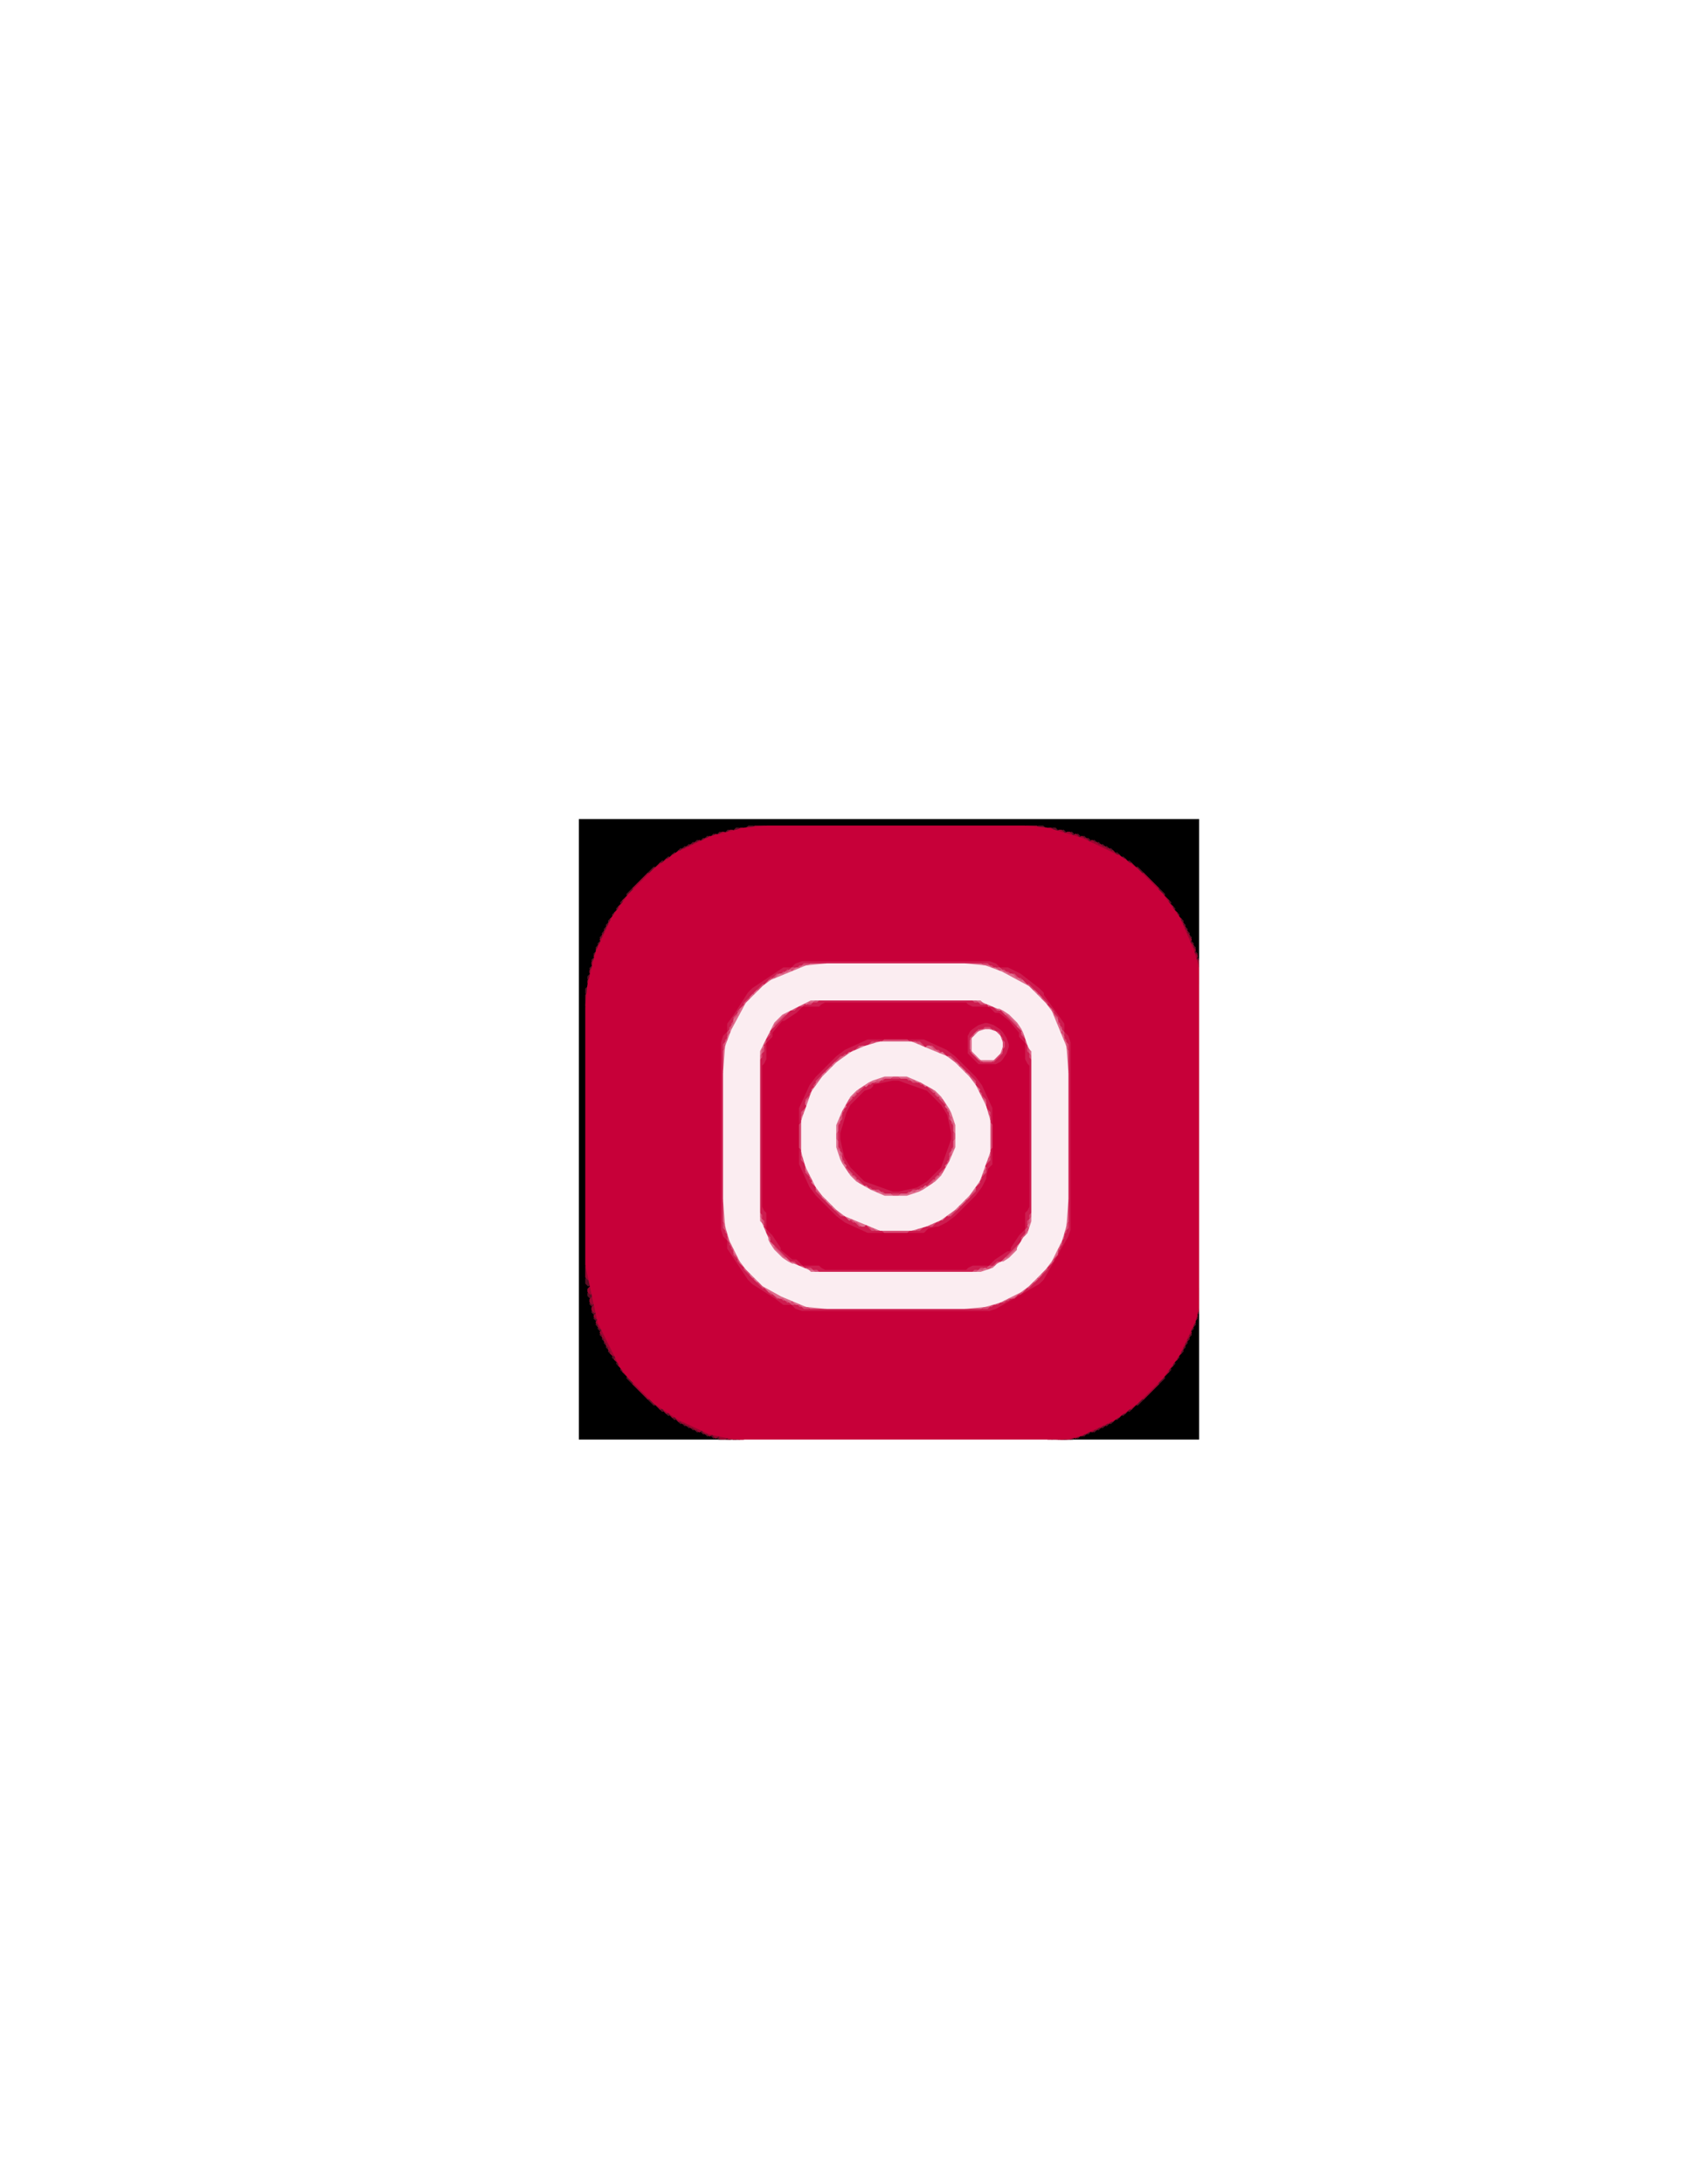 <?xml version="1.0" encoding="UTF-8"?>
<!DOCTYPE svg PUBLIC "-//W3C//DTD SVG 1.1//EN" "http://www.w3.org/Graphics/SVG/1.1/DTD/svg11.dtd">
<svg version="1.2" width="215.9mm" height="279.4mm" viewBox="0 0 21590 27940" preserveAspectRatio="xMidYMid" fill-rule="evenodd" stroke-width="28.222" stroke-linejoin="round" xmlns="http://www.w3.org/2000/svg" xmlns:ooo="http://xml.openoffice.org/svg/export" xmlns:xlink="http://www.w3.org/1999/xlink" xmlns:presentation="http://sun.com/xmlns/staroffice/presentation" xmlns:smil="http://www.w3.org/2001/SMIL20/" xmlns:anim="urn:oasis:names:tc:opendocument:xmlns:animation:1.0" xml:space="preserve">
 <defs class="ClipPathGroup">
  <clipPath id="presentation_clip_path" clipPathUnits="userSpaceOnUse">
   <rect x="0" y="0" width="21590" height="27940"/>
  </clipPath>
  <clipPath id="presentation_clip_path_shrink" clipPathUnits="userSpaceOnUse">
   <rect x="21" y="27" width="21547" height="27885"/>
  </clipPath>
 </defs>
 <defs class="TextShapeIndex">
  <g ooo:slide="id1" ooo:id-list="id3"/>
 </defs>
 <defs class="EmbeddedBulletChars">
  <g id="bullet-char-template-57356" transform="scale(0,-0)">
   <path d="M 580,1141 L 1163,571 580,0 -4,571 580,1141 Z"/>
  </g>
  <g id="bullet-char-template-57354" transform="scale(0,-0)">
   <path d="M 8,1128 L 1137,1128 1137,0 8,0 8,1128 Z"/>
  </g>
  <g id="bullet-char-template-10146" transform="scale(0,-0)">
   <path d="M 174,0 L 602,739 174,1481 1456,739 174,0 Z M 1358,739 L 309,1346 659,739 1358,739 Z"/>
  </g>
  <g id="bullet-char-template-10132" transform="scale(0,-0)">
   <path d="M 2015,739 L 1276,0 717,0 1260,543 174,543 174,936 1260,936 717,1481 1274,1481 2015,739 Z"/>
  </g>
  <g id="bullet-char-template-10007" transform="scale(0,-0)">
   <path d="M 0,-2 C -7,14 -16,27 -25,37 L 356,567 C 262,823 215,952 215,954 215,979 228,992 255,992 264,992 276,990 289,987 310,991 331,999 354,1012 L 381,999 492,748 772,1049 836,1024 860,1049 C 881,1039 901,1025 922,1006 886,937 835,863 770,784 769,783 710,716 594,584 L 774,223 C 774,196 753,168 711,139 L 727,119 C 717,90 699,76 672,76 641,76 570,178 457,381 L 164,-76 C 142,-110 111,-127 72,-127 30,-127 9,-110 8,-76 1,-67 -2,-52 -2,-32 -2,-23 -1,-13 0,-2 Z"/>
  </g>
  <g id="bullet-char-template-10004" transform="scale(0,-0)">
   <path d="M 285,-33 C 182,-33 111,30 74,156 52,228 41,333 41,471 41,549 55,616 82,672 116,743 169,778 240,778 293,778 328,747 346,684 L 369,508 C 377,444 397,411 428,410 L 1163,1116 C 1174,1127 1196,1133 1229,1133 1271,1133 1292,1118 1292,1087 L 1292,965 C 1292,929 1282,901 1262,881 L 442,47 C 390,-6 338,-33 285,-33 Z"/>
  </g>
  <g id="bullet-char-template-9679" transform="scale(0,-0)">
   <path d="M 813,0 C 632,0 489,54 383,161 276,268 223,411 223,592 223,773 276,916 383,1023 489,1130 632,1184 813,1184 992,1184 1136,1130 1245,1023 1353,916 1407,772 1407,592 1407,412 1353,268 1245,161 1136,54 992,0 813,0 Z"/>
  </g>
  <g id="bullet-char-template-8226" transform="scale(0,-0)">
   <path d="M 346,457 C 273,457 209,483 155,535 101,586 74,649 74,723 74,796 101,859 155,911 209,963 273,989 346,989 419,989 480,963 531,910 582,859 608,796 608,723 608,648 583,586 532,535 482,483 420,457 346,457 Z"/>
  </g>
  <g id="bullet-char-template-8211" transform="scale(0,-0)">
   <path d="M -4,459 L 1135,459 1135,606 -4,606 -4,459 Z"/>
  </g>
  <g id="bullet-char-template-61548" transform="scale(0,-0)">
   <path d="M 173,740 C 173,903 231,1043 346,1159 462,1274 601,1332 765,1332 928,1332 1067,1274 1183,1159 1299,1043 1357,903 1357,740 1357,577 1299,437 1183,322 1067,206 928,148 765,148 601,148 462,206 346,322 231,437 173,577 173,740 Z"/>
  </g>
 </defs>
 <g>
  <g id="id2" class="Master_Slide">
   <g id="bg-id2" class="Background"/>
   <g id="bo-id2" class="BackgroundObjects"/>
  </g>
 </g>
 <g class="SlideGroup">
  <g>
   <g id="container-id1">
    <g id="id1" class="Slide" clip-path="url(#presentation_clip_path)">
     <g class="Page">
      <g class="Graphic">
       <g id="id3">
        <rect class="BoundingBox" stroke="none" fill="none" x="6715" y="9890" width="7937" height="7937"/>
        <defs>
         <clipPath id="clip_path_1" clipPathUnits="userSpaceOnUse">
          <path d="M 7408,10478 L 15346,10478 15346,18415 7408,18415 7408,10478 Z"/>
         </clipPath>
        </defs>
        <g clip-path="url(#clip_path_1)">
         <path fill="rgb(0,0,0)" stroke="rgb(0,0,0)" d="M 6741,9890 L 16212,9890 16239,9916 16239,19177 16212,19203 6741,19203 6715,19177 6715,9916 Z M 9583,10600 L 13345,10600 13897,10758 14187,10890 14371,10995 14555,11126 14871,11442 14949,11547 15107,11811 15239,12100 15397,12652 15397,16414 15318,16783 15213,17072 15107,17283 15055,17362 15002,17414 14949,17493 14949,17519 14871,17625 14555,17940 14213,18177 13871,18335 13608,18414 13345,18466 9583,18466 8714,18177 8372,17940 8057,17625 7873,17362 7688,16967 7531,16414 7531,12652 7662,12126 7820,11784 8057,11442 8372,11126 8478,11048 8504,11048 8583,10995 8636,10942 8714,10890 9056,10732 9425,10627 Z"/>
         <path fill="rgb(92,15,37)" stroke="rgb(92,15,37)" d="M 9583,10574 L 9635,10574 9662,10600 9635,10627 9583,10627 9556,10600 Z M 13292,10574 L 13345,10574 13371,10600 13345,10627 13292,10627 13266,10600 Z M 9425,10600 L 9451,10600 9477,10627 9451,10653 9425,10653 9398,10627 Z M 13476,10600 L 13503,10600 13529,10627 13503,10653 13476,10653 13450,10627 Z M 9320,10627 L 9346,10653 9320,10679 9293,10653 Z M 13608,10627 L 13634,10653 13608,10679 13581,10653 Z M 9214,10653 L 9241,10679 9214,10706 9188,10679 Z M 13713,10653 L 13739,10679 13713,10706 13687,10679 Z M 9135,10679 L 9162,10706 9135,10732 9109,10706 Z M 13792,10679 L 13818,10706 13792,10732 13766,10706 Z M 9056,10706 L 9083,10732 9056,10758 9030,10732 Z M 13871,10706 L 13897,10732 13871,10758 13845,10732 Z M 9004,10732 L 9030,10758 9004,10784 8978,10758 Z M 13923,10732 L 13950,10758 13923,10784 13897,10758 Z M 8925,10758 L 8951,10784 8925,10811 8899,10784 Z M 14002,10758 L 14029,10784 14002,10811 13976,10784 Z M 8872,10784 L 8899,10811 8872,10837 8846,10811 Z M 14055,10784 L 14081,10811 14055,10837 14029,10811 Z M 8820,10811 L 8846,10837 8820,10863 8793,10837 Z M 14108,10811 L 14134,10837 14108,10863 14081,10837 Z M 8767,10837 L 8793,10863 8767,10890 8741,10863 Z M 14160,10837 L 14187,10863 14160,10890 14134,10863 Z M 8714,10863 L 8741,10890 8714,10916 8688,10890 Z M 14213,10863 L 14239,10890 14213,10916 14187,10890 Z M 8636,10916 L 8662,10942 8636,10969 8609,10942 Z M 14292,10916 L 14318,10942 14292,10969 14265,10942 Z M 8557,10969 L 8583,10995 8557,11021 8530,10995 Z M 14371,10969 L 14397,10995 14371,11021 14344,10995 Z M 8478,11021 L 8504,11048 8478,11074 8451,11048 Z M 14450,11021 L 14476,11048 14450,11074 14423,11048 Z M 8372,11100 L 8399,11126 8320,11205 8293,11179 Z M 14555,11100 L 14634,11179 14607,11205 14529,11126 Z M 8109,11363 L 8136,11390 8057,11468 8030,11442 Z M 14818,11363 L 14897,11442 14871,11468 14792,11390 Z M 7978,11521 L 8004,11547 7978,11574 7951,11547 Z M 14949,11521 L 14976,11547 14949,11574 14923,11547 Z M 7925,11600 L 7951,11626 7925,11653 7899,11626 Z M 15002,11600 L 15028,11626 15002,11653 14976,11626 Z M 7873,11679 L 7899,11705 7873,11732 7846,11705 Z M 15055,11679 L 15081,11705 15055,11732 15028,11705 Z M 7820,11758 L 7846,11784 7820,11811 7794,11784 Z M 15107,11758 L 15134,11784 15107,11811 15081,11784 Z M 7794,11811 L 7820,11837 7794,11863 7767,11837 Z M 15134,11811 L 15160,11837 15134,11863 15107,11837 Z M 7767,11863 L 7794,11889 7767,11916 7741,11889 Z M 15160,11863 L 15186,11889 15160,11916 15134,11889 Z M 7741,11916 L 7767,11942 7741,11968 7715,11942 Z M 15186,11916 L 15213,11942 15186,11968 15160,11942 Z M 7715,11968 L 7741,11995 7715,12021 7688,11995 Z M 15213,11968 L 15239,11995 15213,12021 15186,11995 Z M 7688,12047 L 7715,12074 7688,12100 7662,12074 Z M 15239,12047 L 15265,12074 15239,12100 15213,12074 Z M 7662,12100 L 7688,12126 7662,12153 7636,12126 Z M 15265,12100 L 15291,12126 15265,12153 15239,12126 Z M 7636,12179 L 7662,12205 7636,12231 7609,12205 Z M 15291,12179 L 15318,12205 15291,12231 15265,12205 Z M 7609,12258 L 7636,12284 7609,12310 7583,12284 Z M 15318,12258 L 15344,12284 15318,12310 15291,12284 Z M 7583,12363 L 7609,12389 7583,12416 7557,12389 Z M 15344,12363 L 15370,12389 15344,12416 15318,12389 Z M 7557,12468 L 7583,12495 7583,12521 7557,12547 7531,12521 7531,12495 Z M 15370,12468 L 15397,12495 15397,12521 15370,12547 15344,12521 15344,12495 Z M 7531,12626 L 7557,12652 7557,12705 7531,12731 7504,12705 7504,12652 Z M 15397,12626 L 15423,12652 15423,12705 15397,12731 15370,12705 15370,12652 Z M 7531,16336 L 7557,16362 7557,16414 7531,16441 7504,16414 7504,16362 Z M 15397,16336 L 15423,16362 15423,16414 15397,16441 15370,16414 15370,16362 Z M 7557,16520 L 7583,16546 7583,16572 7557,16599 7531,16572 7531,16546 Z M 15370,16520 L 15397,16546 15397,16572 15370,16599 15344,16572 15344,16546 Z M 7583,16651 L 7609,16678 7583,16704 7557,16678 Z M 15344,16651 L 15370,16678 15344,16704 15318,16678 Z M 7609,16756 L 7636,16783 7609,16809 7583,16783 Z M 15318,16756 L 15344,16783 15318,16809 15291,16783 Z M 7636,16835 L 7662,16862 7636,16888 7609,16862 Z M 15291,16835 L 15318,16862 15291,16888 15265,16862 Z M 7662,16914 L 7688,16941 7662,16967 7636,16941 Z M 15265,16914 L 15291,16941 15265,16967 15239,16941 Z M 7688,16967 L 7715,16993 7688,17020 7662,16993 Z M 15239,16967 L 15265,16993 15239,17020 15213,16993 Z M 7715,17046 L 7741,17072 7715,17098 7688,17072 Z M 15213,17046 L 15239,17072 15213,17098 15186,17072 Z M 7741,17098 L 7767,17125 7741,17151 7715,17125 Z M 15186,17098 L 15213,17125 15186,17151 15160,17125 Z M 7767,17151 L 7794,17177 7767,17204 7741,17177 Z M 15160,17151 L 15186,17177 15160,17204 15134,17177 Z M 7794,17204 L 7820,17230 7794,17256 7767,17230 Z M 15134,17204 L 15160,17230 15134,17256 15107,17230 Z M 7820,17256 L 7846,17283 7820,17309 7794,17283 Z M 15107,17256 L 15134,17283 15107,17309 15081,17283 Z M 7873,17335 L 7899,17362 7873,17388 7846,17362 Z M 15055,17335 L 15081,17362 15055,17388 15028,17362 Z M 7925,17414 L 7951,17440 7925,17467 7899,17440 Z M 15002,17414 L 15028,17440 15002,17467 14976,17440 Z M 7978,17493 L 8004,17519 7978,17546 7951,17519 Z M 14949,17493 L 14976,17519 14949,17546 14923,17519 Z M 8057,17598 L 8136,17677 8109,17704 8030,17625 Z M 14871,17598 L 14897,17625 14818,17704 14792,17677 Z M 8320,17861 L 8399,17940 8372,17967 8293,17888 Z M 14607,17861 L 14634,17888 14555,17967 14529,17940 Z M 8478,17993 L 8504,18019 8478,18046 8451,18019 Z M 14450,17993 L 14476,18019 14450,18046 14423,18019 Z M 8557,18046 L 8583,18072 8557,18098 8530,18072 Z M 14371,18046 L 14397,18072 14371,18098 14344,18072 Z M 8636,18098 L 8662,18124 8636,18151 8609,18124 Z M 14292,18098 L 14318,18124 14292,18151 14265,18124 Z M 8714,18151 L 8741,18177 8714,18203 8688,18177 Z M 14213,18151 L 14239,18177 14213,18203 14187,18177 Z M 8767,18177 L 8793,18203 8767,18230 8741,18203 Z M 14160,18177 L 14187,18203 14160,18230 14134,18203 Z M 8820,18203 L 8846,18230 8820,18256 8793,18230 Z M 14108,18203 L 14134,18230 14108,18256 14081,18230 Z M 8872,18230 L 8899,18256 8872,18282 8846,18256 Z M 14055,18230 L 14081,18256 14055,18282 14029,18256 Z M 8925,18256 L 8951,18282 8925,18309 8899,18282 Z M 14002,18256 L 14029,18282 14002,18309 13976,18282 Z M 9004,18282 L 9030,18309 9004,18335 8978,18309 Z M 13923,18282 L 13950,18309 13923,18335 13897,18309 Z M 9056,18309 L 9083,18335 9056,18361 9030,18335 Z M 13871,18309 L 13897,18335 13871,18361 13845,18335 Z M 9135,18335 L 9162,18361 9135,18388 9109,18361 Z M 13792,18335 L 13818,18361 13792,18388 13766,18361 Z M 9214,18361 L 9241,18388 9214,18414 9188,18388 Z M 13713,18361 L 13739,18388 13713,18414 13687,18388 Z M 9320,18388 L 9346,18414 9320,18440 9293,18414 Z M 13608,18388 L 13634,18414 13608,18440 13581,18414 Z M 9425,18414 L 9451,18414 9477,18440 9451,18466 9425,18466 9398,18440 Z M 13476,18414 L 13503,18414 13529,18440 13503,18466 13476,18466 13450,18440 Z M 9583,18440 L 9635,18440 9662,18466 9635,18493 9583,18493 9556,18466 Z M 13292,18440 L 13345,18440 13371,18466 13345,18493 13292,18493 13266,18466 Z"/>
         <path fill="rgb(154,6,48)" stroke="rgb(154,6,48)" d="M 9662,10574 L 9793,10574 9819,10600 9793,10627 9662,10627 9635,10600 Z M 13134,10574 L 13266,10574 13292,10600 13266,10627 13134,10627 13108,10600 Z M 9477,10600 L 9504,10600 9530,10627 9504,10653 9477,10653 9451,10627 Z M 13424,10600 L 13450,10600 13476,10627 13450,10653 13424,10653 13397,10627 Z M 9346,10627 L 9372,10627 9398,10653 9372,10679 9346,10679 9320,10653 Z M 13555,10627 L 13581,10627 13608,10653 13581,10679 13555,10679 13529,10653 Z M 9241,10653 L 9267,10653 9293,10679 9267,10706 9241,10706 9214,10679 Z M 13660,10653 L 13687,10653 13713,10679 13687,10706 13660,10706 13634,10679 Z M 9162,10679 L 9188,10706 9162,10732 9135,10706 Z M 13766,10679 L 13792,10706 13766,10732 13739,10706 Z M 9083,10706 L 9109,10732 9083,10758 9056,10732 Z M 13845,10706 L 13871,10732 13845,10758 13818,10732 Z M 9030,10732 L 9056,10758 9030,10784 9004,10758 Z M 13897,10732 L 13923,10758 13897,10784 13871,10758 Z M 8951,10758 L 8978,10784 8951,10811 8925,10784 Z M 13976,10758 L 14002,10784 13976,10811 13950,10784 Z M 8899,10784 L 8925,10811 8899,10837 8872,10811 Z M 14029,10784 L 14055,10811 14029,10837 14002,10811 Z M 8846,10811 L 8872,10837 8846,10863 8820,10837 Z M 14081,10811 L 14108,10837 14081,10863 14055,10837 Z M 8793,10837 L 8820,10863 8793,10890 8767,10863 Z M 14134,10837 L 14160,10863 14134,10890 14108,10863 Z M 8741,10863 L 8767,10890 8741,10916 8714,10890 Z M 14187,10863 L 14213,10890 14187,10916 14160,10890 Z M 8688,10890 L 8714,10916 8688,10942 8662,10916 Z M 14239,10890 L 14265,10916 14239,10942 14213,10916 Z M 8609,10942 L 8636,10969 8609,10995 8583,10969 Z M 14318,10942 L 14344,10969 14318,10995 14292,10969 Z M 8530,10995 L 8557,11021 8530,11048 8504,11021 Z M 14397,10995 L 14423,11021 14397,11048 14371,11021 Z M 8451,11048 L 8478,11074 8399,11153 8372,11126 Z M 14476,11048 L 14555,11126 14529,11153 14450,11074 Z M 8293,11179 L 8320,11205 8136,11390 8109,11363 Z M 14634,11179 L 14818,11363 14792,11390 14607,11205 Z M 8057,11442 L 8083,11468 8004,11547 7978,11521 Z M 14871,11442 L 14949,11521 14923,11547 14844,11468 Z M 7951,11574 L 7978,11600 7951,11626 7925,11600 Z M 14976,11574 L 15002,11600 14976,11626 14949,11600 Z M 7899,11653 L 7925,11679 7899,11705 7873,11679 Z M 15028,11653 L 15055,11679 15028,11705 15002,11679 Z M 7846,11732 L 7873,11758 7846,11784 7820,11758 Z M 15081,11732 L 15107,11758 15081,11784 15055,11758 Z M 7820,11784 L 7846,11811 7820,11837 7794,11811 Z M 15107,11784 L 15134,11811 15107,11837 15081,11811 Z M 7794,11837 L 7820,11863 7794,11889 7767,11863 Z M 15134,11837 L 15160,11863 15134,11889 15107,11863 Z M 7767,11889 L 7794,11916 7767,11942 7741,11916 Z M 15160,11889 L 15186,11916 15160,11942 15134,11916 Z M 7741,11942 L 7767,11968 7741,11995 7715,11968 Z M 15186,11942 L 15213,11968 15186,11995 15160,11968 Z M 7715,11995 L 7741,12021 7715,12047 7688,12021 Z M 15213,11995 L 15239,12021 15213,12047 15186,12021 Z M 7688,12074 L 7715,12100 7688,12126 7662,12100 Z M 15239,12074 L 15265,12100 15239,12126 15213,12100 Z M 7662,12126 L 7688,12153 7662,12179 7636,12153 Z M 15265,12126 L 15291,12153 15265,12179 15239,12153 Z M 7636,12205 L 7662,12231 7636,12258 7609,12231 Z M 15291,12205 L 15318,12231 15291,12258 15265,12231 Z M 7609,12284 L 7636,12310 7636,12337 7609,12363 7583,12337 7583,12310 Z M 15318,12284 L 15344,12310 15344,12337 15318,12363 15291,12337 15291,12310 Z M 7583,12389 L 7609,12416 7609,12442 7583,12468 7557,12442 7557,12416 Z M 15344,12389 L 15370,12416 15370,12442 15344,12468 15318,12442 15318,12416 Z M 7557,12521 L 7583,12547 7583,12573 7557,12600 7531,12573 7531,12547 Z M 15370,12521 L 15397,12547 15397,12573 15370,12600 15344,12573 15344,12547 Z M 7531,12705 L 7557,12731 7557,12863 7531,12889 7504,12863 7504,12731 Z M 15397,12705 L 15423,12731 15423,12863 15397,12889 15370,12863 15370,12731 Z M 7531,16178 L 7557,16204 7557,16336 7531,16362 7504,16336 7504,16204 Z M 15397,16178 L 15423,16204 15423,16336 15397,16362 15370,16336 15370,16204 Z M 7557,16467 L 7583,16493 7583,16520 7557,16546 7531,16520 7531,16493 Z M 15370,16467 L 15397,16493 15397,16520 15370,16546 15344,16520 15344,16493 Z M 7583,16599 L 7609,16625 7609,16651 7583,16678 7557,16651 7557,16625 Z M 15344,16599 L 15370,16625 15370,16651 15344,16678 15318,16651 15318,16625 Z M 7609,16704 L 7636,16730 7636,16756 7609,16783 7583,16756 7583,16730 Z M 15318,16704 L 15344,16730 15344,16756 15318,16783 15291,16756 15291,16730 Z M 7636,16809 L 7662,16835 7636,16862 7609,16835 Z M 15291,16809 L 15318,16835 15291,16862 15265,16835 Z M 7662,16888 L 7688,16914 7662,16941 7636,16914 Z M 15265,16888 L 15291,16914 15265,16941 15239,16914 Z M 7688,16941 L 7715,16967 7688,16993 7662,16967 Z M 15239,16941 L 15265,16967 15239,16993 15213,16967 Z M 7715,17020 L 7741,17046 7715,17072 7688,17046 Z M 15213,17020 L 15239,17046 15213,17072 15186,17046 Z M 7741,17072 L 7767,17098 7741,17125 7715,17098 Z M 15186,17072 L 15213,17098 15186,17125 15160,17098 Z M 7767,17125 L 7794,17151 7767,17177 7741,17151 Z M 15160,17125 L 15186,17151 15160,17177 15134,17151 Z M 7794,17177 L 7820,17204 7794,17230 7767,17204 Z M 15134,17177 L 15160,17204 15134,17230 15107,17204 Z M 7820,17230 L 7846,17256 7820,17283 7794,17256 Z M 15107,17230 L 15134,17256 15107,17283 15081,17256 Z M 7846,17283 L 7873,17309 7846,17335 7820,17309 Z M 15081,17283 L 15107,17309 15081,17335 15055,17309 Z M 7899,17362 L 7925,17388 7899,17414 7873,17388 Z M 15028,17362 L 15055,17388 15028,17414 15002,17388 Z M 7951,17440 L 7978,17467 7951,17493 7925,17467 Z M 14976,17440 L 15002,17467 14976,17493 14949,17467 Z M 8004,17519 L 8083,17598 8057,17625 7978,17546 Z M 14923,17519 L 14949,17546 14871,17625 14844,17598 Z M 8136,17677 L 8320,17861 8293,17888 8109,17704 Z M 14792,17677 L 14818,17704 14634,17888 14607,17861 Z M 8399,17914 L 8478,17993 8451,18019 8372,17940 Z M 14529,17914 L 14555,17940 14476,18019 14450,17993 Z M 8530,18019 L 8557,18046 8530,18072 8504,18046 Z M 14397,18019 L 14423,18046 14397,18072 14371,18046 Z M 8609,18072 L 8636,18098 8609,18124 8583,18098 Z M 14318,18072 L 14344,18098 14318,18124 14292,18098 Z M 8688,18124 L 8714,18151 8688,18177 8662,18151 Z M 14239,18124 L 14265,18151 14239,18177 14213,18151 Z M 8741,18151 L 8767,18177 8741,18203 8714,18177 Z M 14187,18151 L 14213,18177 14187,18203 14160,18177 Z M 8793,18177 L 8820,18203 8793,18230 8767,18203 Z M 14134,18177 L 14160,18203 14134,18230 14108,18203 Z M 8846,18203 L 8872,18230 8846,18256 8820,18230 Z M 14081,18203 L 14108,18230 14081,18256 14055,18230 Z M 8899,18230 L 8925,18256 8899,18282 8872,18256 Z M 14029,18230 L 14055,18256 14029,18282 14002,18256 Z M 8951,18256 L 8978,18282 8951,18309 8925,18282 Z M 13976,18256 L 14002,18282 13976,18309 13950,18282 Z M 9030,18282 L 9056,18309 9030,18335 9004,18309 Z M 13897,18282 L 13923,18309 13897,18335 13871,18309 Z M 9083,18309 L 9109,18335 9083,18361 9056,18335 Z M 13845,18309 L 13871,18335 13845,18361 13818,18335 Z M 9162,18335 L 9188,18361 9162,18388 9135,18361 Z M 13766,18335 L 13792,18361 13766,18388 13739,18361 Z M 9241,18361 L 9267,18361 9293,18388 9267,18414 9241,18414 9214,18388 Z M 13660,18361 L 13687,18361 13713,18388 13687,18414 13660,18414 13634,18388 Z M 9346,18388 L 9372,18388 9398,18414 9372,18440 9346,18440 9320,18414 Z M 13555,18388 L 13581,18388 13608,18414 13581,18440 13555,18440 13529,18414 Z M 9477,18414 L 9504,18414 9530,18440 9504,18466 9477,18466 9451,18440 Z M 13424,18414 L 13450,18414 13476,18440 13450,18466 13424,18466 13397,18440 Z M 9662,18440 L 9793,18440 9819,18466 9793,18493 9662,18493 9635,18466 Z M 13134,18440 L 13266,18440 13292,18466 13266,18493 13134,18493 13108,18466 Z"/>
         <path fill="rgb(199,0,57)" stroke="rgb(199,0,57)" d="M 9819,10574 L 13108,10574 13397,10600 13845,10732 14344,10969 14555,11126 14871,11442 15081,11732 15265,12153 15397,12600 15423,12889 15423,16178 15397,16467 15291,16888 15081,17335 14871,17625 14555,17940 14265,18151 13818,18361 13397,18466 13108,18493 9819,18493 9083,18335 8688,18151 8372,17940 8057,17625 7951,17493 7662,16914 7504,16178 7504,12889 7531,12600 7636,12179 7846,11732 8057,11442 8372,11126 8662,10916 9109,10706 9530,10600 Z M 10267,12337 L 12661,12337 12740,12363 13108,12547 13292,12679 13318,12705 13581,13100 13660,13336 13660,15730 13634,15809 13476,16125 13318,16362 13292,16388 13082,16520 13055,16546 13055,16572 12897,16651 12661,16730 10267,16730 10188,16704 9819,16520 9635,16388 9609,16362 9477,16151 9451,16125 9425,16125 9346,15967 9267,15730 9267,13336 9293,13257 9451,12942 9609,12705 9635,12679 9846,12547 9872,12521 9872,12495 10030,12416 Z M 10556,12784 L 12371,12784 12398,12810 12450,12837 12740,12915 12871,12968 13029,13126 13161,13336 13161,13547 13187,13599 13213,13626 13213,15441 13161,15730 13029,15941 12871,16099 12661,16230 12371,16283 10556,16283 10530,16257 10477,16230 10267,16230 10056,16099 9898,15941 9767,15730 9767,15520 9740,15467 9714,15441 9714,13626 9767,13336 9898,13126 10056,12968 10267,12837 Z M 12608,13126 L 12634,13126 12713,13179 12819,13284 12871,13363 12871,13389 12845,13468 12740,13573 12529,13573 12424,13468 12424,13257 12529,13152 Z M 11108,13336 L 11819,13336 12003,13415 12003,13442 12029,13468 12108,13468 12266,13599 12398,13731 12529,13889 12661,14178 12661,14889 12582,15073 12555,15073 12529,15099 12529,15178 12398,15336 12266,15467 12108,15599 11819,15730 11108,15730 10924,15652 10924,15625 10898,15599 10819,15599 10661,15467 10530,15336 10398,15178 10267,14889 10267,14178 10346,13994 10372,13994 10398,13968 10398,13889 10530,13731 10661,13599 10951,13415 Z M 11424,13784 L 11503,13784 11871,13889 11898,13915 11898,13941 11924,13968 11950,13968 12029,14047 12029,14073 12056,14099 12082,14099 12108,14126 12161,14257 12161,14336 12187,14468 12213,14494 12213,14573 12161,14810 12108,14941 12082,14967 12056,14967 12029,14994 12029,15020 11950,15099 11924,15099 11898,15125 11898,15152 11871,15178 11740,15231 11503,15283 11424,15283 11266,15231 11056,15178 11030,15152 11030,15125 11003,15099 10977,15099 10898,15020 10898,14994 10872,14967 10845,14967 10819,14941 10766,14810 10766,14731 10740,14599 10714,14573 10714,14494 10766,14231 10819,14126 10845,14099 10872,14099 10898,14073 10898,14047 10977,13968 11003,13968 11030,13941 11030,13915 11056,13889 11161,13836 Z"/>
         <path fill="rgb(205,28,79)" stroke="rgb(205,28,79)" d="M 10267,12310 L 12661,12310 12740,12337 12792,12389 12766,12416 12713,12416 12687,12389 12634,12363 10293,12363 10267,12389 10214,12416 10161,12416 10135,12389 10188,12337 Z M 10030,12389 L 10109,12389 10135,12416 10109,12442 10030,12468 9872,12547 9767,12626 9556,12837 9425,13021 9372,13152 9372,13179 9346,13205 9320,13179 9320,13100 9398,12994 9583,12705 9635,12652 Z M 12819,12389 L 12897,12389 13055,12468 13292,12652 13345,12705 13345,12731 13608,13100 13608,13179 13581,13205 13555,13179 13503,13073 13503,13021 13371,12837 13161,12626 12976,12495 12924,12495 12819,12442 12792,12416 Z M 10477,12758 L 12450,12758 12477,12784 12555,12810 12634,12810 12661,12837 12634,12863 12450,12863 12398,12837 12371,12810 10556,12810 10503,12837 10477,12863 10293,12863 10267,12837 10293,12810 Z M 10214,12837 L 10240,12837 10267,12863 10188,12942 10030,13047 10004,13047 9872,13205 9872,13257 9793,13336 9767,13310 9767,13284 9819,13179 10109,12889 Z M 12687,12837 L 12713,12837 12819,12889 13108,13179 13161,13284 13161,13310 13134,13336 13055,13257 13055,13205 12924,13047 12792,12942 12740,12942 12661,12863 Z M 12608,13100 L 12634,13100 12713,13126 12792,13179 12819,13205 12871,13284 12897,13363 12897,13389 12871,13468 12819,13547 12792,13573 12740,13599 12529,13599 12398,13468 12398,13257 12424,13205 12450,13179 12529,13126 Z M 12608,13179 L 12661,13179 12740,13231 12766,13257 12819,13336 12819,13389 12792,13468 12713,13547 12555,13547 12450,13442 12450,13284 12529,13205 Z M 9320,13205 L 9346,13231 9346,13284 9320,13336 9293,13363 9293,15704 9320,15757 9346,15783 9346,15836 9320,15862 9267,15809 9241,15730 9241,13336 9267,13257 Z M 13608,13205 L 13660,13257 13687,13336 13687,15730 13660,15809 13345,16362 13292,16414 12740,16730 12661,16756 10267,16756 10188,16730 10135,16678 10161,16651 10214,16651 10267,16678 10293,16704 12634,16704 13055,16520 13161,16441 13371,16230 13450,16125 13555,15915 13634,15704 13634,13363 13608,13336 13581,13284 13581,13231 Z M 11108,13310 L 11293,13310 11319,13336 11293,13363 10924,13468 10766,13547 10477,13836 10398,14020 10293,14362 10267,14389 10240,14362 10240,14178 10372,13889 10451,13784 10714,13521 10819,13442 Z M 11635,13310 L 11819,13310 12108,13442 12213,13521 12477,13784 12555,13889 12687,14178 12687,14362 12661,14389 12634,14362 12634,14231 12450,13836 12161,13547 11924,13415 11766,13363 11635,13363 11608,13336 Z M 9767,13336 L 9793,13363 9793,13547 9767,13599 9740,13626 9740,15441 9767,15494 9793,15520 9793,15704 9767,15730 9740,15704 9688,15520 9688,13547 9714,13521 9740,13442 9740,13363 Z M 13161,13336 L 13187,13363 13187,13442 13213,13521 13239,13547 13239,15520 13187,15704 13161,15730 13134,15704 13134,15520 13161,15494 13187,15441 13187,13626 13161,13599 13134,13547 13134,13363 Z M 11319,13757 L 11608,13757 11635,13784 11687,13810 11845,13863 11977,13941 12056,14020 12135,14126 12187,14310 12213,14362 12240,14389 12240,14678 12187,14836 12135,14941 12056,15046 11977,15125 11871,15204 11766,15257 11608,15310 11319,15310 11293,15283 11240,15257 11056,15204 10951,15125 10872,15046 10793,14915 10740,14757 10714,14704 10688,14678 10688,14389 10740,14231 10793,14126 10872,14020 10951,13941 11056,13863 11161,13810 Z M 11424,13810 L 11503,13810 11871,13941 12056,14126 12135,14257 12187,14494 12187,14573 12056,14941 11871,15125 11740,15204 11503,15257 11424,15257 11056,15125 10872,14941 10793,14810 10740,14573 10740,14494 10819,14231 10872,14126 11056,13941 11135,13915 11161,13889 11161,13863 Z M 10267,14678 L 10293,14704 10398,15073 10477,15231 10766,15520 10951,15599 11293,15704 11319,15730 11293,15757 11108,15757 10819,15625 10714,15546 10451,15283 10372,15178 10240,14889 10240,14704 Z M 12661,14678 L 12687,14704 12687,14889 12634,14941 12608,15046 12608,15073 12555,15178 12477,15283 12213,15546 12108,15625 12003,15678 11977,15678 11871,15704 11819,15757 11635,15757 11608,15730 11635,15704 12003,15599 12161,15520 12450,15231 12529,15046 12634,14704 Z M 9793,15730 L 9872,15809 9977,15967 9977,15994 10135,16125 10188,16125 10267,16204 10240,16230 10214,16230 10109,16178 9819,15888 9767,15783 9767,15757 Z M 13134,15730 L 13161,15757 13161,15783 13108,15888 12819,16178 12713,16230 12687,16230 12661,16204 12740,16125 12897,16020 12924,16020 12950,15994 12950,15967 13055,15809 Z M 9346,15862 L 9372,15888 9398,15967 9477,16125 9556,16230 9767,16441 9951,16572 10082,16625 10109,16625 10135,16651 10109,16678 10030,16678 9925,16599 9635,16414 9583,16362 9320,15967 9320,15888 Z M 10293,16204 L 10477,16204 10503,16230 10556,16257 12371,16257 12398,16230 12450,16204 12634,16204 12661,16230 12634,16257 12555,16257 12477,16283 12450,16309 10477,16309 10293,16257 10267,16230 Z"/>
         <path fill="rgb(215,76,116)" stroke="rgb(215,76,116)" d="M 10293,12337 L 10346,12337 10372,12363 10346,12389 10293,12389 10267,12363 Z M 12582,12337 L 12634,12337 12661,12363 12634,12389 12582,12389 12555,12363 Z M 10240,12363 L 10267,12389 10240,12416 10214,12389 Z M 12687,12363 L 12713,12389 12687,12416 12661,12389 Z M 10135,12389 L 10161,12389 10188,12416 10161,12442 10135,12442 10109,12416 Z M 12766,12389 L 12792,12389 12819,12416 12792,12442 12766,12442 12740,12416 Z M 10082,12416 L 10109,12442 10082,12468 10056,12442 Z M 12845,12416 L 12871,12442 12845,12468 12819,12442 Z M 10030,12442 L 10056,12468 10030,12495 10004,12468 Z M 12897,12442 L 12924,12468 12897,12495 12871,12468 Z M 9951,12468 L 9977,12495 9925,12547 9898,12521 Z M 12976,12468 L 13029,12521 13003,12547 12950,12495 Z M 9872,12521 L 9898,12547 9872,12573 9846,12547 Z M 13055,12521 L 13082,12547 13055,12573 13029,12547 Z M 9767,12600 L 9793,12626 9714,12705 9688,12679 Z M 13161,12600 L 13239,12679 13213,12705 13134,12626 Z M 9662,12705 L 9688,12731 9662,12758 9635,12731 Z M 13266,12705 L 13292,12731 13266,12758 13239,12731 Z M 9609,12758 L 9635,12784 9556,12863 9530,12837 Z M 10424,12758 L 10451,12758 10477,12784 10451,12810 10424,12810 10398,12784 Z M 12477,12758 L 12503,12758 12529,12784 12503,12810 12477,12810 12450,12784 Z M 13318,12758 L 13397,12837 13371,12863 13292,12784 Z M 10346,12784 L 10372,12784 10398,12810 10372,12837 10346,12837 10319,12810 Z M 12555,12784 L 12582,12784 12608,12810 12582,12837 12555,12837 12529,12810 Z M 10240,12810 L 10267,12810 10293,12837 10267,12863 10240,12863 10214,12837 Z M 12661,12810 L 12687,12810 12713,12837 12687,12863 12661,12863 12634,12837 Z M 10188,12837 L 10214,12863 10161,12915 10135,12889 Z M 12740,12837 L 12792,12889 12766,12915 12713,12863 Z M 9477,12915 L 9504,12942 9477,12968 9451,12942 Z M 13450,12915 L 13476,12942 13450,12968 13424,12942 Z M 10030,12942 L 10056,12968 9898,13126 9872,13100 Z M 12897,12942 L 13055,13100 13029,13126 12871,12968 Z M 9451,12968 L 9477,12994 9425,13047 9398,13021 Z M 13476,12968 L 13529,13021 13503,13047 13450,12994 Z M 9398,13073 L 9425,13100 9398,13126 9372,13100 Z M 13529,13073 L 13555,13100 13529,13126 13503,13100 Z M 9372,13126 L 9398,13152 9372,13179 9346,13152 Z M 13555,13126 L 13581,13152 13555,13179 13529,13152 Z M 12608,13152 L 12661,13152 12687,13179 12661,13205 12608,13205 12582,13179 Z M 9346,13179 L 9372,13205 9372,13231 9346,13257 9320,13231 9320,13205 Z M 12529,13179 L 12555,13205 12529,13231 12503,13205 Z M 12713,13179 L 12740,13205 12713,13231 12687,13205 Z M 13581,13179 L 13608,13205 13608,13231 13581,13257 13555,13231 13555,13205 Z M 9819,13205 L 9846,13231 9793,13284 9767,13257 Z M 12766,13205 L 12792,13231 12766,13257 12740,13231 Z M 13108,13205 L 13161,13257 13134,13284 13082,13231 Z M 12477,13231 L 12503,13257 12450,13310 12424,13284 Z M 12792,13257 L 12819,13284 12792,13310 12766,13284 Z M 9320,13284 L 9346,13310 9320,13336 9293,13310 Z M 9767,13284 L 9793,13310 9793,13336 9767,13363 9740,13336 9740,13310 Z M 13161,13284 L 13187,13310 13187,13336 13161,13363 13134,13336 13134,13310 Z M 13608,13284 L 13634,13310 13608,13336 13581,13310 Z M 11319,13310 L 11608,13310 11635,13336 11608,13363 11319,13363 11293,13336 Z M 12819,13310 L 12845,13336 12845,13389 12819,13415 12792,13389 12792,13336 Z M 9293,13336 L 9320,13363 9320,13415 9293,13442 9267,13415 9267,13363 Z M 11161,13336 L 11187,13336 11214,13363 11187,13389 11135,13415 11108,13389 Z M 11740,13336 L 11766,13336 11819,13389 11792,13415 11740,13389 11714,13363 Z M 13634,13336 L 13660,13363 13660,13415 13634,13442 13608,13415 13608,13363 Z M 9740,13389 L 9767,13415 9767,13442 9740,13468 9714,13442 9714,13415 Z M 11003,13389 L 11030,13415 10977,13468 10951,13442 Z M 11924,13389 L 11977,13442 11950,13468 11898,13415 Z M 13187,13389 L 13213,13415 13213,13442 13187,13468 13161,13442 13161,13415 Z M 12450,13415 L 12477,13442 12450,13468 12424,13442 Z M 10924,13442 L 10951,13468 10924,13494 10898,13468 Z M 12003,13442 L 12029,13468 12003,13494 11977,13468 Z M 12792,13442 L 12819,13468 12713,13573 12687,13547 Z M 9714,13468 L 9740,13494 9740,13521 9714,13547 9688,13521 9688,13494 Z M 13213,13468 L 13239,13494 13239,13521 13213,13547 13187,13521 13187,13494 Z M 10819,13494 L 10845,13521 10819,13547 10793,13521 Z M 10766,13521 L 10793,13547 10714,13626 10688,13599 Z M 12161,13521 L 12240,13599 12213,13626 12135,13547 Z M 12555,13521 L 12582,13547 12555,13573 12529,13547 Z M 10661,13626 L 10688,13652 10661,13678 10635,13652 Z M 12266,13626 L 12292,13652 12266,13678 12240,13652 Z M 10582,13705 L 10609,13731 10582,13757 10556,13731 Z M 12345,13705 L 12371,13731 12345,13757 12319,13731 Z M 11424,13731 L 11503,13731 11529,13757 11503,13784 11424,13784 11398,13757 Z M 10530,13757 L 10556,13784 10477,13863 10451,13836 Z M 11293,13757 L 11319,13784 11293,13810 11266,13784 Z M 11635,13757 L 11661,13784 11635,13810 11608,13784 Z M 12398,13757 L 12477,13836 12450,13863 12371,13784 Z M 11214,13784 L 11240,13784 11266,13810 11240,13836 11214,13836 11187,13810 Z M 11687,13784 L 11714,13784 11740,13810 11714,13836 11687,13836 11661,13810 Z M 11135,13810 L 11161,13836 11135,13863 11108,13836 Z M 11792,13810 L 11819,13836 11792,13863 11766,13836 Z M 10451,13863 L 10477,13889 10451,13915 10424,13889 Z M 11030,13863 L 11056,13889 10977,13968 10951,13941 Z M 11898,13863 L 11977,13941 11950,13968 11871,13889 Z M 10398,13968 L 10424,13994 10398,14020 10372,13994 Z M 10924,13968 L 10951,13994 10924,14020 10898,13994 Z M 12003,13968 L 12029,13994 12003,14020 11977,13994 Z M 12529,13968 L 12555,13994 12529,14020 12503,13994 Z M 10372,14020 L 10398,14047 10346,14099 10319,14073 Z M 10872,14020 L 10898,14047 10819,14126 10793,14099 Z M 12056,14020 L 12135,14099 12108,14126 12029,14047 Z M 12555,14020 L 12608,14073 12582,14099 12529,14047 Z M 10319,14178 L 10346,14205 10319,14257 10293,14283 10267,14257 10267,14231 Z M 10766,14178 L 10793,14205 10766,14231 10740,14205 Z M 12161,14178 L 12187,14205 12161,14231 12135,14205 Z M 12608,14178 L 12661,14231 12661,14257 12634,14283 12608,14257 12582,14205 Z M 10740,14257 L 10766,14283 10766,14310 10740,14336 10714,14310 10714,14283 Z M 12187,14257 L 12213,14283 12213,14310 12187,14336 12161,14310 12161,14283 Z M 10714,14336 L 10740,14362 10714,14389 10688,14362 Z M 12213,14336 L 12240,14362 12213,14389 12187,14362 Z M 10267,14362 L 10293,14389 10293,14678 10267,14704 10240,14678 10240,14389 Z M 12661,14362 L 12687,14389 12687,14678 12661,14704 12634,14678 12634,14389 Z M 10688,14468 L 10714,14494 10714,14573 10688,14599 10661,14573 10661,14494 Z M 12240,14468 L 12266,14494 12266,14573 12240,14599 12213,14573 12213,14494 Z M 10714,14678 L 10740,14704 10714,14731 10688,14704 Z M 12213,14678 L 12240,14704 12213,14731 12187,14704 Z M 10740,14731 L 10766,14757 10766,14783 10740,14810 10714,14783 10714,14757 Z M 12187,14731 L 12213,14757 12213,14783 12187,14810 12161,14783 12161,14757 Z M 10293,14783 L 10319,14810 10346,14862 10319,14889 10267,14836 10267,14810 Z M 12634,14783 L 12661,14810 12661,14836 12608,14889 12582,14862 12608,14810 Z M 10766,14836 L 10793,14862 10766,14889 10740,14862 Z M 12161,14836 L 12187,14862 12161,14889 12135,14862 Z M 10819,14941 L 10898,15020 10872,15046 10793,14967 Z M 12108,14941 L 12135,14967 12056,15046 12029,15020 Z M 12582,14941 L 12608,14967 12608,14994 12555,15046 12529,15020 12555,14967 Z M 10346,14967 L 10398,15020 10372,15046 10319,14994 Z M 10398,15046 L 10424,15073 10398,15099 10372,15073 Z M 10924,15046 L 10951,15073 10924,15099 10898,15073 Z M 12003,15046 L 12029,15073 12003,15099 11977,15073 Z M 12529,15046 L 12555,15073 12529,15099 12503,15073 Z M 10977,15099 L 11056,15178 11030,15204 10951,15125 Z M 11950,15099 L 11977,15125 11898,15204 11871,15178 Z M 10477,15204 L 10556,15283 10530,15310 10451,15231 Z M 11135,15204 L 11161,15231 11135,15257 11108,15231 Z M 11792,15204 L 11819,15231 11792,15257 11766,15231 Z M 12450,15204 L 12477,15231 12398,15310 12371,15283 Z M 11214,15231 L 11240,15231 11266,15257 11240,15283 11214,15283 11187,15257 Z M 11687,15231 L 11714,15231 11740,15257 11714,15283 11687,15283 11661,15257 Z M 11293,15257 L 11319,15283 11293,15310 11266,15283 Z M 11635,15257 L 11661,15283 11635,15310 11608,15283 Z M 11424,15283 L 11503,15283 11529,15310 11503,15336 11424,15336 11398,15310 Z M 10582,15310 L 10609,15336 10582,15362 10556,15336 Z M 12345,15310 L 12371,15336 12345,15362 12319,15336 Z M 10661,15388 L 10688,15415 10661,15441 10635,15415 Z M 12266,15388 L 12292,15415 12266,15441 12240,15415 Z M 10714,15441 L 10793,15520 10766,15546 10688,15467 Z M 12213,15441 L 12240,15467 12161,15546 12135,15520 Z M 9714,15520 L 9740,15546 9740,15573 9714,15599 9688,15573 9688,15546 Z M 13213,15520 L 13239,15546 13239,15573 13213,15599 13187,15573 13187,15546 Z M 10924,15573 L 10951,15599 10924,15625 10898,15599 Z M 12003,15573 L 12029,15599 12003,15625 11977,15599 Z M 9740,15599 L 9767,15625 9767,15652 9740,15678 9714,15652 9714,15625 Z M 10977,15599 L 11030,15652 11003,15678 10951,15625 Z M 11950,15599 L 11977,15625 11924,15678 11898,15678 11871,15652 11898,15625 Z M 13187,15599 L 13213,15625 13213,15652 13187,15678 13161,15652 13161,15625 Z M 9293,15625 L 9320,15652 9320,15704 9293,15730 9267,15704 9267,15652 Z M 13634,15625 L 13660,15652 13660,15704 13634,15730 13608,15704 13608,15652 Z M 11135,15652 L 11187,15678 11214,15704 11187,15730 11161,15730 11108,15678 Z M 11792,15652 L 11819,15678 11766,15730 11740,15730 11714,15704 11740,15678 Z M 9767,15704 L 9793,15730 9793,15757 9767,15783 9740,15757 9740,15730 Z M 11319,15704 L 11608,15704 11635,15730 11608,15757 11319,15757 11293,15730 Z M 13161,15704 L 13187,15730 13187,15757 13161,15783 13134,15757 13134,15730 Z M 9320,15730 L 9346,15757 9320,15783 9293,15757 Z M 13608,15730 L 13634,15757 13608,15783 13581,15757 Z M 9793,15783 L 9846,15836 9819,15862 9767,15809 Z M 13134,15783 L 13161,15809 13108,15862 13082,15836 Z M 9346,15809 L 9372,15836 9372,15862 9346,15888 9320,15862 9320,15836 Z M 13581,15809 L 13608,15836 13581,15862 13555,15836 Z M 9372,15888 L 9398,15915 9372,15941 9346,15915 Z M 13555,15888 L 13581,15915 13555,15941 13529,15915 Z M 9398,15941 L 9425,15967 9398,15994 9372,15967 Z M 9898,15941 L 10056,16099 10030,16125 9872,15967 Z M 13029,15941 L 13055,15967 12897,16125 12871,16099 Z M 13529,15941 L 13555,15967 13529,15994 13503,15967 Z M 9425,16020 L 9477,16072 9451,16099 9398,16046 Z M 13503,16020 L 13529,16046 13476,16099 13450,16072 Z M 9477,16099 L 9504,16125 9477,16151 9451,16125 Z M 13450,16099 L 13476,16125 13450,16151 13424,16125 Z M 10161,16151 L 10214,16204 10188,16230 10135,16178 Z M 12766,16151 L 12792,16178 12740,16230 12713,16204 Z M 9556,16204 L 9635,16283 9609,16309 9530,16230 Z M 10240,16204 L 10267,16204 10293,16230 10267,16257 10240,16257 10214,16230 Z M 12661,16204 L 12687,16204 12713,16230 12687,16257 12661,16257 12634,16230 Z M 13371,16204 L 13397,16230 13318,16309 13292,16283 Z M 10346,16230 L 10372,16230 10398,16257 10372,16283 10346,16283 10319,16257 Z M 12555,16230 L 12582,16230 12608,16257 12582,16283 12555,16283 12529,16257 Z M 10424,16257 L 10451,16257 10477,16283 10451,16309 10424,16309 10398,16283 Z M 12477,16257 L 12503,16257 12529,16283 12503,16309 12477,16309 12450,16283 Z M 9662,16309 L 9688,16336 9662,16362 9635,16336 Z M 13266,16309 L 13292,16336 13266,16362 13239,16336 Z M 9714,16362 L 9793,16441 9767,16467 9688,16388 Z M 13213,16362 L 13239,16388 13161,16467 13134,16441 Z M 9872,16493 L 9898,16520 9872,16546 9846,16520 Z M 13055,16493 L 13082,16520 13055,16546 13029,16520 Z M 9925,16520 L 9977,16572 9951,16599 9898,16546 Z M 12976,16546 L 13003,16572 12976,16599 12950,16572 Z M 10030,16572 L 10056,16599 10030,16625 10004,16599 Z M 12897,16572 L 12924,16599 12897,16625 12871,16599 Z M 10082,16599 L 10109,16625 10082,16651 10056,16625 Z M 12845,16599 L 12871,16625 12845,16651 12819,16625 Z M 10135,16625 L 10161,16625 10188,16651 10161,16678 10135,16678 10109,16651 Z M 12766,16625 L 12792,16651 12766,16678 12740,16651 Z M 10240,16651 L 10267,16678 10240,16704 10214,16678 Z M 12687,16651 L 12713,16678 12687,16704 12661,16678 Z M 10293,16678 L 10346,16678 10372,16704 10346,16730 10293,16730 10267,16704 Z M 12582,16678 L 12634,16678 12661,16704 12634,16730 12582,16730 12555,16704 Z"/>
         <path fill="rgb(222,108,141)" stroke="rgb(222,108,141)" d="M 10372,12337 L 10556,12337 10582,12363 10556,12389 10372,12389 10346,12363 Z M 12371,12337 L 12555,12337 12582,12363 12555,12389 12371,12389 12345,12363 Z M 10267,12363 L 10293,12363 10319,12389 10293,12416 10267,12416 10240,12389 Z M 12634,12363 L 12661,12363 12687,12389 12661,12416 12634,12416 12608,12389 Z M 10188,12389 L 10214,12389 10240,12416 10214,12442 10188,12442 10161,12416 Z M 12713,12389 L 12740,12389 12766,12416 12740,12442 12713,12442 12687,12416 Z M 10109,12416 L 10135,12442 10109,12468 10082,12442 Z M 12819,12416 L 12845,12442 12819,12468 12792,12442 Z M 10056,12442 L 10082,12468 10056,12495 10030,12468 Z M 12871,12442 L 12897,12468 12871,12495 12845,12468 Z M 9977,12468 L 10004,12468 10030,12495 10004,12521 9951,12547 9925,12521 Z M 12924,12468 L 12950,12468 13003,12521 12976,12547 12924,12521 12897,12495 Z M 9898,12521 L 9925,12547 9898,12573 9872,12547 Z M 13029,12521 L 13055,12547 13029,12573 13003,12547 Z M 9846,12547 L 9872,12573 9793,12652 9767,12626 Z M 13082,12547 L 13161,12626 13134,12652 13055,12573 Z M 9688,12679 L 9714,12705 9688,12731 9662,12705 Z M 13239,12679 L 13266,12705 13239,12731 13213,12705 Z M 9635,12731 L 9662,12758 9635,12784 9609,12758 Z M 13292,12731 L 13318,12758 13292,12784 13266,12758 Z M 10372,12758 L 10398,12758 10424,12784 10398,12810 10372,12810 10346,12784 Z M 12529,12758 L 12555,12758 12582,12784 12555,12810 12529,12810 12503,12784 Z M 10319,12784 L 10346,12810 10319,12837 10293,12810 Z M 12608,12784 L 12634,12810 12608,12837 12582,12810 Z M 10214,12810 L 10240,12837 10214,12863 10188,12837 Z M 12713,12810 L 12740,12837 12713,12863 12687,12837 Z M 9556,12837 L 9583,12863 9504,12942 9477,12915 Z M 13371,12837 L 13450,12915 13424,12942 13345,12863 Z M 10135,12863 L 10161,12889 10135,12915 10109,12889 Z M 12792,12863 L 12819,12889 12792,12915 12766,12889 Z M 10082,12889 L 10109,12915 10056,12968 10030,12942 Z M 12845,12889 L 12897,12942 12871,12968 12819,12915 Z M 9477,12942 L 9504,12968 9477,12994 9451,12968 Z M 10004,12942 L 10030,12968 9898,13100 9872,13073 Z M 12924,12942 L 13055,13073 13029,13100 12897,12968 Z M 13450,12942 L 13476,12968 13450,12994 13424,12968 Z M 9451,12994 L 9477,13021 9451,13073 9425,13100 9398,13073 9398,13047 Z M 13476,12994 L 13529,13047 13529,13073 13503,13100 13476,13073 13450,13021 Z M 9398,13100 L 9425,13126 9398,13152 9372,13126 Z M 9872,13100 L 9898,13126 9846,13179 9819,13152 Z M 13055,13100 L 13108,13152 13082,13179 13029,13126 Z M 13529,13100 L 13555,13126 13529,13152 13503,13126 Z M 9372,13152 L 9398,13179 9372,13205 9346,13179 Z M 13555,13152 L 13581,13179 13555,13205 13529,13179 Z M 9819,13179 L 9846,13205 9819,13231 9793,13205 Z M 12555,13179 L 12582,13179 12608,13205 12582,13231 12555,13231 12529,13205 Z M 12687,13179 L 12713,13205 12687,13231 12661,13205 Z M 13108,13179 L 13134,13205 13108,13231 13082,13205 Z M 12503,13205 L 12529,13231 12503,13257 12477,13231 Z M 9346,13231 L 9372,13257 9372,13284 9346,13310 9320,13284 9320,13257 Z M 13581,13231 L 13608,13257 13608,13284 13581,13310 13555,13284 13555,13257 Z M 9767,13257 L 9793,13284 9767,13310 9740,13284 Z M 13161,13257 L 13187,13284 13161,13310 13134,13284 Z M 12450,13284 L 12477,13310 12477,13415 12450,13442 12424,13415 12424,13310 Z M 12792,13284 L 12819,13310 12792,13336 12766,13310 Z M 9320,13310 L 9346,13336 9346,13363 9320,13389 9293,13363 9293,13336 Z M 13608,13310 L 13634,13336 13634,13363 13608,13389 13581,13363 13581,13336 Z M 11214,13336 L 11240,13336 11266,13363 11240,13389 11214,13389 11187,13363 Z M 11687,13336 L 11714,13336 11740,13363 11714,13389 11687,13389 11661,13363 Z M 9740,13363 L 9767,13389 9740,13415 9714,13389 Z M 11161,13363 L 11187,13389 11161,13415 11135,13389 Z M 11766,13363 L 11792,13389 11766,13415 11740,13389 Z M 13187,13363 L 13213,13389 13187,13415 13161,13389 Z M 11030,13389 L 11056,13389 11082,13415 11056,13442 11003,13468 10977,13442 Z M 11871,13389 L 11898,13389 11950,13442 11924,13468 11871,13442 11845,13415 Z M 12792,13389 L 12819,13415 12819,13442 12792,13468 12766,13442 12766,13415 Z M 9293,13415 L 9320,13442 9320,13705 9293,13731 9267,13705 9267,13442 Z M 9714,13415 L 9740,13442 9740,13468 9714,13494 9688,13468 9688,13442 Z M 13213,13415 L 13239,13442 13239,13468 13213,13494 13187,13468 13187,13442 Z M 13634,13415 L 13660,13442 13660,13705 13634,13731 13608,13705 13608,13442 Z M 10951,13442 L 10977,13468 10951,13494 10924,13468 Z M 11977,13442 L 12003,13468 11977,13494 11950,13468 Z M 12477,13442 L 12555,13521 12529,13547 12450,13468 Z M 10872,13468 L 10898,13494 10845,13547 10819,13521 Z M 12056,13468 L 12108,13521 12082,13547 12029,13494 Z M 10793,13521 L 10819,13547 10740,13626 10714,13599 Z M 12135,13521 L 12213,13599 12187,13626 12108,13547 Z M 12582,13521 L 12687,13521 12713,13547 12687,13573 12582,13573 12555,13547 Z M 10688,13599 L 10714,13626 10688,13652 10661,13626 Z M 12240,13599 L 12266,13626 12240,13652 12213,13626 Z M 10635,13652 L 10661,13678 10609,13731 10582,13705 Z M 12292,13652 L 12345,13705 12319,13731 12266,13678 Z M 10556,13731 L 10582,13757 10556,13784 10530,13757 Z M 11319,13731 L 11398,13731 11424,13757 11398,13784 11319,13784 11293,13757 Z M 11529,13731 L 11608,13731 11635,13757 11608,13784 11529,13784 11503,13757 Z M 12371,13731 L 12398,13757 12371,13784 12345,13757 Z M 11240,13757 L 11266,13757 11293,13784 11266,13810 11240,13810 11214,13784 Z M 11661,13757 L 11687,13757 11714,13784 11687,13810 11661,13810 11635,13784 Z M 10530,13784 L 10556,13810 10477,13889 10451,13863 Z M 11161,13784 L 11187,13784 11214,13810 11187,13836 11161,13836 11135,13810 Z M 11740,13784 L 11766,13784 11792,13810 11766,13836 11740,13836 11714,13810 Z M 12398,13784 L 12477,13863 12450,13889 12371,13810 Z M 11108,13810 L 11135,13836 11082,13889 11056,13863 Z M 11819,13810 L 11871,13863 11845,13889 11792,13836 Z M 10451,13889 L 10477,13915 10424,13968 10398,13941 Z M 12477,13889 L 12529,13941 12503,13968 12450,13915 Z M 10951,13915 L 10977,13941 10872,14047 10845,14020 Z M 11977,13915 L 12082,14020 12056,14047 11950,13941 Z M 10398,13994 L 10424,14020 10398,14047 10372,14020 Z M 12529,13994 L 12555,14020 12529,14047 12503,14020 Z M 10372,14047 L 10398,14073 10372,14126 10346,14152 10319,14126 10319,14099 Z M 12555,14047 L 12608,14099 12608,14126 12582,14152 12555,14126 12529,14073 Z M 10793,14126 L 10819,14152 10766,14205 10740,14178 Z M 12135,14126 L 12187,14178 12161,14205 12108,14152 Z M 10319,14205 L 10346,14231 10319,14257 10293,14231 Z M 10740,14205 L 10766,14231 10766,14257 10740,14283 10714,14257 10714,14231 Z M 12187,14205 L 12213,14231 12213,14257 12187,14283 12161,14257 12161,14231 Z M 12608,14205 L 12634,14231 12608,14257 12582,14231 Z M 10293,14257 L 10319,14283 10319,14310 10293,14336 10267,14310 10267,14283 Z M 12634,14257 L 12661,14283 12661,14310 12634,14336 12608,14310 12608,14283 Z M 10714,14283 L 10740,14310 10740,14336 10714,14362 10688,14336 10688,14310 Z M 12213,14283 L 12240,14310 12240,14336 12213,14362 12187,14336 12187,14310 Z M 10688,14362 L 10714,14389 10714,14468 10688,14494 10661,14468 10661,14389 Z M 12240,14362 L 12266,14389 12266,14468 12240,14494 12213,14468 12213,14389 Z M 10688,14573 L 10714,14599 10714,14678 10688,14704 10661,14678 10661,14599 Z M 12240,14573 L 12266,14599 12266,14678 12240,14704 12213,14678 12213,14599 Z M 10714,14704 L 10740,14731 10740,14757 10714,14783 10688,14757 10688,14731 Z M 12213,14704 L 12240,14731 12240,14757 12213,14783 12187,14757 12187,14731 Z M 10293,14731 L 10319,14757 10319,14783 10293,14810 10267,14783 10267,14757 Z M 12634,14731 L 12661,14757 12661,14783 12634,14810 12608,14783 12608,14757 Z M 10740,14783 L 10766,14810 10766,14836 10740,14862 10714,14836 10714,14810 Z M 12187,14783 L 12213,14810 12213,14836 12187,14862 12161,14836 12161,14810 Z M 10319,14810 L 10346,14836 10319,14862 10293,14836 Z M 12608,14810 L 12634,14836 12608,14862 12582,14836 Z M 10766,14862 L 10819,14915 10793,14941 10740,14889 Z M 12161,14862 L 12187,14889 12135,14941 12108,14915 Z M 10346,14915 L 10372,14941 10398,14994 10372,15020 10319,14967 10319,14941 Z M 12582,14915 L 12608,14941 12582,14967 12555,14941 Z M 12555,14967 L 12582,14994 12555,15020 12529,14994 Z M 10398,15020 L 10424,15046 10398,15073 10372,15046 Z M 10872,15020 L 10977,15125 10951,15152 10845,15046 Z M 12056,15020 L 12082,15046 11977,15152 11950,15125 Z M 12529,15020 L 12555,15046 12529,15073 12503,15046 Z M 10424,15099 L 10477,15152 10451,15178 10398,15125 Z M 12503,15099 L 12529,15125 12477,15178 12450,15152 Z M 10477,15178 L 10556,15257 10530,15283 10451,15204 Z M 11082,15178 L 11135,15231 11108,15257 11056,15204 Z M 11845,15178 L 11871,15204 11819,15257 11792,15231 Z M 12450,15178 L 12477,15204 12398,15283 12371,15257 Z M 11161,15231 L 11187,15231 11214,15257 11187,15283 11161,15283 11135,15257 Z M 11740,15231 L 11766,15231 11792,15257 11766,15283 11740,15283 11714,15257 Z M 11240,15257 L 11266,15257 11293,15283 11266,15310 11240,15310 11214,15283 Z M 11661,15257 L 11687,15257 11714,15283 11687,15310 11661,15310 11635,15283 Z M 10556,15283 L 10582,15310 10556,15336 10530,15310 Z M 11319,15283 L 11398,15283 11424,15310 11398,15336 11319,15336 11293,15310 Z M 11529,15283 L 11608,15283 11635,15310 11608,15336 11529,15336 11503,15310 Z M 12371,15283 L 12398,15310 12371,15336 12345,15310 Z M 9293,15336 L 9320,15362 9320,15625 9293,15652 9267,15625 9267,15362 Z M 10609,15336 L 10661,15388 10635,15415 10582,15362 Z M 12319,15336 L 12345,15362 12292,15415 12266,15388 Z M 13634,15336 L 13660,15362 13660,15625 13634,15652 13608,15625 13608,15362 Z M 10688,15415 L 10714,15441 10688,15467 10661,15441 Z M 12240,15415 L 12266,15441 12240,15467 12213,15441 Z M 10740,15441 L 10819,15520 10793,15546 10714,15467 Z M 12187,15441 L 12213,15467 12135,15546 12108,15520 Z M 10845,15520 L 10898,15573 10872,15599 10819,15546 Z M 12082,15520 L 12108,15546 12056,15599 12029,15573 Z M 9714,15573 L 9740,15599 9740,15625 9714,15652 9688,15625 9688,15599 Z M 10951,15573 L 10977,15599 10951,15625 10924,15599 Z M 11977,15573 L 12003,15599 11977,15625 11950,15599 Z M 13213,15573 L 13239,15599 13239,15625 13213,15652 13187,15625 13187,15599 Z M 11003,15599 L 11056,15625 11082,15652 11056,15678 11030,15678 10977,15625 Z M 11924,15599 L 11950,15625 11924,15652 11898,15625 Z M 11871,15625 L 11898,15652 11871,15678 11845,15652 Z M 9740,15652 L 9767,15678 9740,15704 9714,15678 Z M 11161,15652 L 11187,15678 11161,15704 11135,15678 Z M 11766,15652 L 11792,15678 11766,15704 11740,15678 Z M 13187,15652 L 13213,15678 13187,15704 13161,15678 Z M 9320,15678 L 9346,15704 9346,15730 9320,15757 9293,15730 9293,15704 Z M 11214,15678 L 11240,15678 11266,15704 11240,15730 11214,15730 11187,15704 Z M 11687,15678 L 11714,15678 11740,15704 11714,15730 11687,15730 11661,15704 Z M 13608,15678 L 13634,15704 13634,15730 13608,15757 13581,15730 13581,15704 Z M 9346,15757 L 9372,15783 9372,15809 9346,15836 9320,15809 9320,15783 Z M 9767,15757 L 9793,15783 9767,15809 9740,15783 Z M 13161,15757 L 13187,15783 13161,15809 13134,15783 Z M 13581,15757 L 13608,15783 13608,15809 13581,15836 13555,15809 13555,15783 Z M 9819,15836 L 9846,15862 9819,15888 9793,15862 Z M 13108,15836 L 13134,15862 13108,15888 13082,15862 Z M 9372,15862 L 9398,15888 9372,15915 9346,15888 Z M 13555,15862 L 13581,15888 13555,15915 13529,15888 Z M 9846,15888 L 9898,15941 9872,15967 9819,15915 Z M 13082,15888 L 13108,15915 13055,15967 13029,15941 Z M 9398,15915 L 9425,15941 9398,15967 9372,15941 Z M 13529,15915 L 13555,15941 13529,15967 13503,15941 Z M 9425,15967 L 9451,15994 9477,16046 9451,16072 9398,16020 9398,15994 Z M 9898,15967 L 10030,16099 10004,16125 9872,15994 Z M 13029,15967 L 13055,15994 12924,16125 12897,16099 Z M 13503,15967 L 13529,15994 13529,16020 13476,16099 13450,16125 13424,16099 13424,16072 13476,15994 Z M 9477,16072 L 9504,16099 9477,16125 9451,16099 Z M 10056,16099 L 10109,16151 10082,16178 10030,16125 Z M 12871,16099 L 12897,16125 12845,16178 12819,16151 Z M 9504,16125 L 9583,16204 9556,16230 9477,16151 Z M 13424,16125 L 13450,16151 13371,16230 13345,16204 Z M 10135,16151 L 10161,16178 10135,16204 10109,16178 Z M 12792,16151 L 12819,16178 12792,16204 12766,16178 Z M 10214,16204 L 10240,16230 10214,16257 10188,16230 Z M 12713,16204 L 12740,16230 12713,16257 12687,16230 Z M 10319,16230 L 10346,16257 10319,16283 10293,16257 Z M 12608,16230 L 12634,16257 12608,16283 12582,16257 Z M 10372,16257 L 10398,16257 10424,16283 10398,16309 10372,16309 10346,16283 Z M 12529,16257 L 12555,16257 12582,16283 12555,16309 12529,16309 12503,16283 Z M 9635,16283 L 9662,16309 9635,16336 9609,16309 Z M 13292,16283 L 13318,16309 13292,16336 13266,16309 Z M 9688,16336 L 9714,16362 9688,16388 9662,16362 Z M 13239,16336 L 13266,16362 13239,16388 13213,16362 Z M 9793,16414 L 9872,16493 9846,16520 9767,16441 Z M 13134,16414 L 13161,16441 13082,16520 13055,16493 Z M 9898,16493 L 9925,16493 10004,16546 10030,16572 10004,16599 9977,16599 9898,16546 9872,16520 Z M 13003,16493 L 13029,16493 13055,16520 13029,16546 12950,16599 12924,16599 12897,16572 12924,16546 Z M 10056,16572 L 10082,16599 10056,16625 10030,16599 Z M 12871,16572 L 12897,16599 12871,16625 12845,16599 Z M 10109,16599 L 10135,16625 10109,16651 10082,16625 Z M 12819,16599 L 12845,16625 12819,16651 12792,16625 Z M 10188,16625 L 10214,16625 10240,16651 10214,16678 10188,16678 10161,16651 Z M 12713,16625 L 12740,16625 12766,16651 12740,16678 12713,16678 12687,16651 Z M 10267,16651 L 10293,16651 10319,16678 10293,16704 10267,16704 10240,16678 Z M 12634,16651 L 12661,16651 12687,16678 12661,16704 12634,16704 12608,16678 Z M 10372,16678 L 10556,16678 10582,16704 10556,16730 10372,16730 10346,16704 Z M 12371,16678 L 12555,16678 12582,16704 12555,16730 12371,16730 12345,16704 Z"/>
         <path fill="rgb(251,237,241)" stroke="rgb(251,237,241)" d="M 10582,12337 L 12345,12337 12608,12363 12819,12442 13161,12626 13371,12837 13450,12942 13634,13389 13660,13731 13660,15336 13634,15678 13581,15862 13450,16125 13371,16230 13161,16441 13055,16520 12792,16651 12608,16704 12345,16730 10582,16730 10319,16704 10004,16572 9767,16441 9556,16230 9477,16125 9346,15862 9293,15678 9267,15336 9267,13731 9293,13389 9372,13179 9556,12837 9767,12626 9872,12547 10319,12363 Z M 10372,12784 L 12555,12784 12582,12810 12766,12889 12792,12889 12845,12915 12924,12968 13029,13073 13082,13152 13108,13205 13161,13363 13187,13415 13213,13442 13213,15625 13161,15783 13108,15836 13029,15967 13029,15994 12924,16099 12845,16151 12819,16151 12766,16178 12713,16230 12555,16283 10372,16283 10346,16257 10161,16178 10135,16178 10082,16151 10004,16099 9898,15994 9846,15915 9819,15862 9819,15836 9740,15652 9714,15625 9714,13442 9898,13073 10004,12968 Z M 12608,13179 L 12661,13179 12740,13205 12792,13257 12819,13336 12819,13389 12792,13468 12713,13547 12555,13547 12450,13442 12450,13284 12529,13205 Z M 11266,13336 L 11661,13336 12108,13521 12213,13599 12398,13784 12477,13889 12608,14152 12661,14336 12661,14731 12529,15099 12398,15283 12213,15467 12029,15599 11845,15678 11661,15730 11266,15730 10819,15546 10714,15467 10530,15283 10451,15178 10319,14915 10267,14731 10267,14336 10398,13968 10530,13784 10714,13599 10898,13468 11082,13389 Z M 11319,13757 L 11608,13757 11792,13836 11977,13941 12056,14020 12161,14178 12187,14231 12240,14389 12240,14678 12161,14862 12056,15046 11977,15125 11819,15231 11766,15257 11608,15310 11319,15310 11135,15231 10951,15125 10872,15046 10766,14889 10740,14836 10688,14678 10688,14389 10766,14205 10872,14020 10951,13941 11108,13836 11161,13810 Z"/>
        </g>
       </g>
      </g>
     </g>
    </g>
   </g>
  </g>
 </g>
</svg>